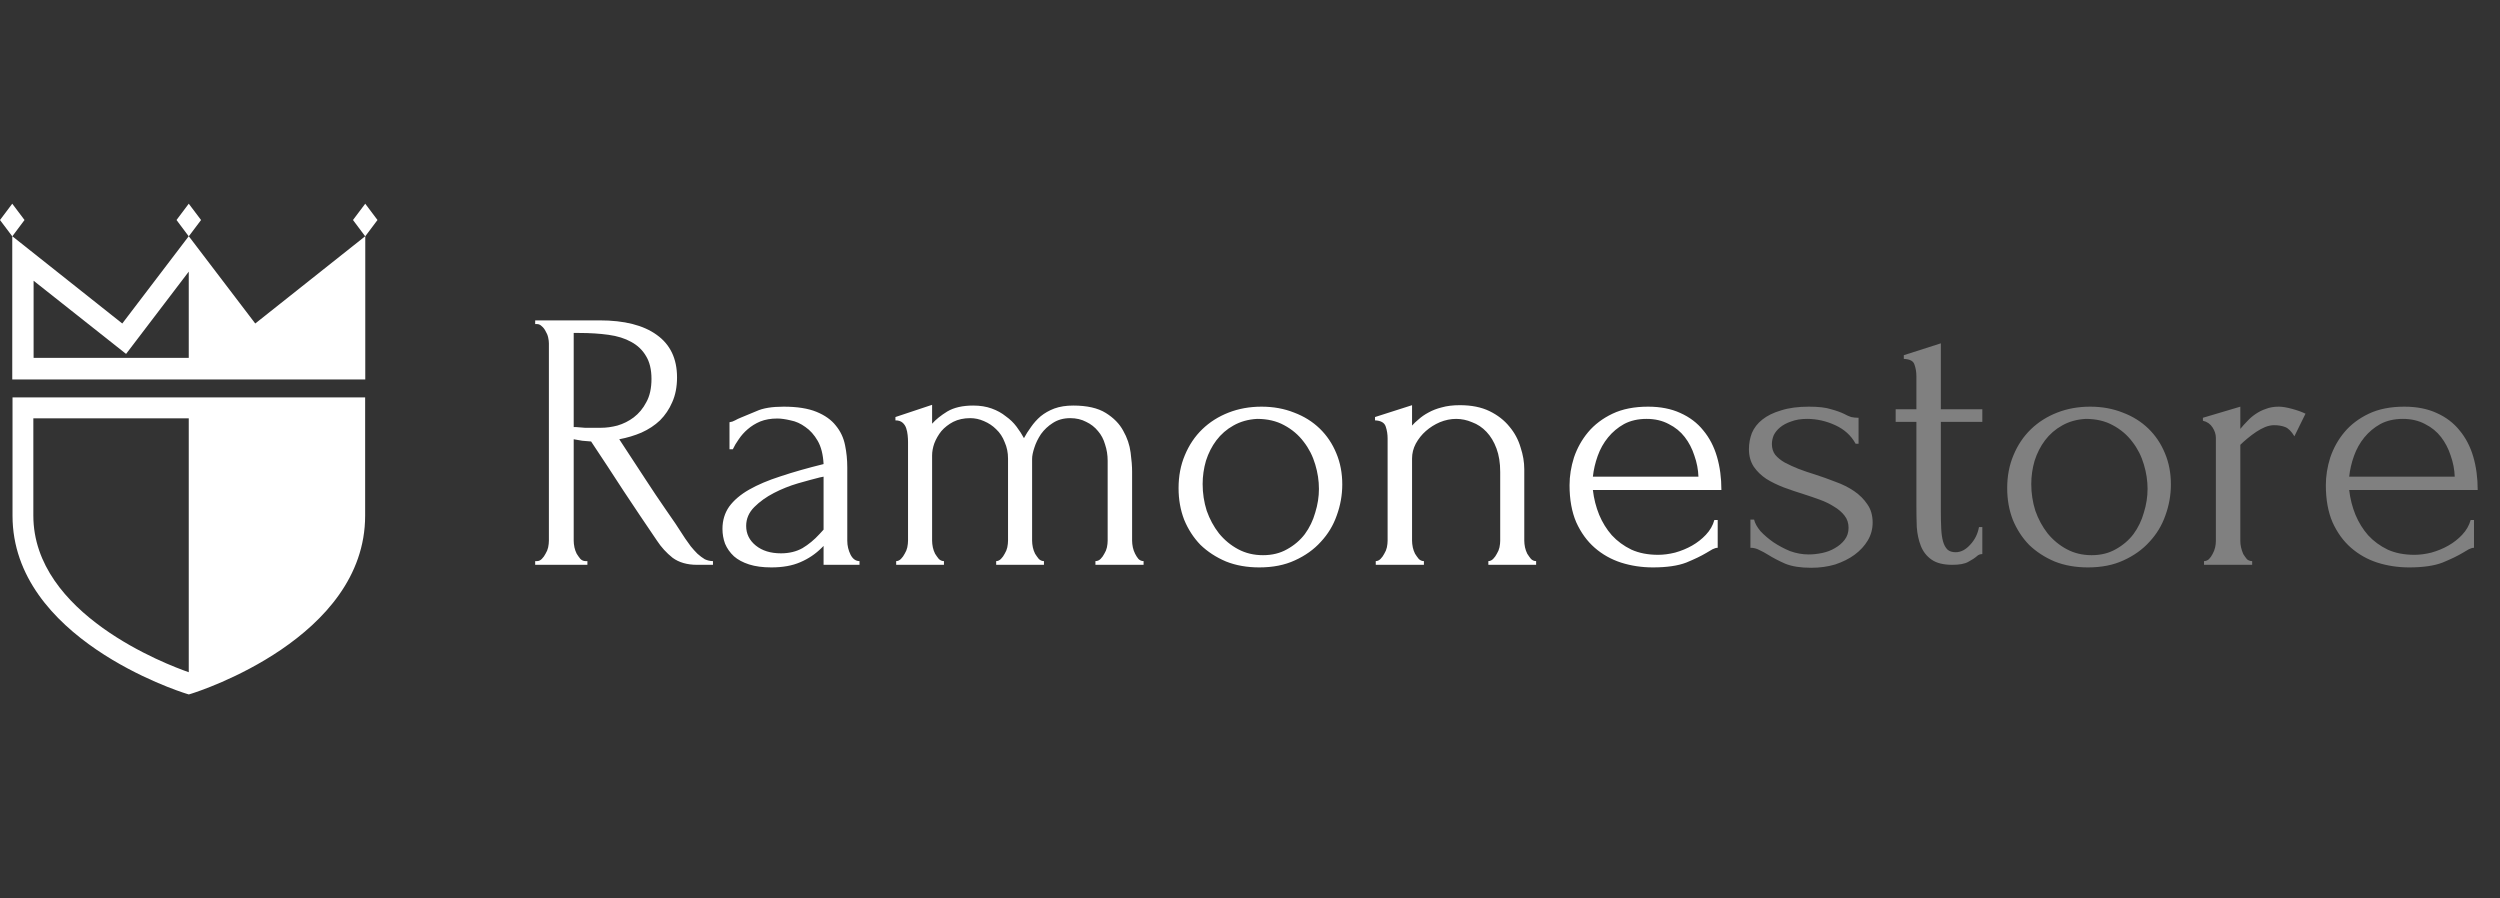 <svg width="270" height="97" viewBox="0 0 270 97" fill="none" xmlns="http://www.w3.org/2000/svg">
<rect x="0" y="0" width="270" height="97" fill="#333333" stroke="none"/>
<path d="M63.24 60.6H63.44V61H57.8V60.6H58C58.187 60.6 58.36 60.52 58.52 60.36C58.68 60.2 58.813 60.013 58.92 59.8C59.053 59.587 59.147 59.36 59.2 59.12C59.253 58.853 59.28 58.613 59.28 58.4V37.08C59.28 36.893 59.253 36.68 59.2 36.44C59.147 36.2 59.053 35.973 58.92 35.76C58.813 35.547 58.68 35.373 58.52 35.24C58.36 35.08 58.187 35 58 35H57.8V34.6H64.76C67.427 34.6 69.48 35.12 70.92 36.16C72.387 37.2 73.12 38.733 73.12 40.76C73.12 41.773 72.947 42.667 72.6 43.44C72.28 44.187 71.84 44.84 71.28 45.4C70.72 45.933 70.053 46.373 69.28 46.72C68.533 47.04 67.733 47.28 66.88 47.44L69.76 51.84C70.453 52.907 71.16 53.96 71.88 55C72.6 56.013 73.307 57.067 74 58.16C74.187 58.427 74.387 58.707 74.6 59C74.84 59.293 75.08 59.56 75.32 59.8C75.587 60.04 75.853 60.24 76.12 60.4C76.413 60.533 76.707 60.6 77 60.6V61H75.28C74.213 61 73.333 60.747 72.64 60.24C71.973 59.707 71.413 59.093 70.96 58.4C69.76 56.64 68.56 54.853 67.36 53.04C66.187 51.227 65.013 49.44 63.84 47.68C63.547 47.653 63.227 47.627 62.88 47.6C62.56 47.547 62.253 47.493 61.96 47.44V58.4C61.96 58.613 61.987 58.853 62.04 59.12C62.093 59.36 62.173 59.587 62.28 59.8C62.413 60.013 62.547 60.2 62.68 60.36C62.84 60.52 63.027 60.6 63.24 60.6ZM61.96 35.96V46.12H62.16C62.373 46.147 62.707 46.173 63.16 46.2C63.64 46.2 64.227 46.2 64.92 46.2C65.48 46.2 66.067 46.12 66.68 45.96C67.32 45.773 67.907 45.48 68.44 45.08C69 44.653 69.453 44.107 69.8 43.44C70.173 42.773 70.36 41.933 70.36 40.92C70.36 39.907 70.16 39.08 69.76 38.44C69.387 37.8 68.853 37.293 68.16 36.92C67.493 36.547 66.68 36.293 65.72 36.16C64.76 36.027 63.707 35.96 62.56 35.96H61.96ZM88.946 61V58.96L88.746 59.16C88.079 59.827 87.306 60.347 86.426 60.72C85.573 61.093 84.533 61.28 83.306 61.28C82.373 61.28 81.573 61.173 80.906 60.96C80.239 60.747 79.693 60.453 79.266 60.08C78.839 59.68 78.519 59.227 78.306 58.72C78.119 58.213 78.026 57.68 78.026 57.12C78.026 56.213 78.266 55.413 78.746 54.72C79.253 54.027 79.973 53.413 80.906 52.88C81.839 52.347 82.973 51.867 84.306 51.44C85.666 50.987 87.213 50.547 88.946 50.12C88.893 49.08 88.679 48.24 88.306 47.6C87.933 46.96 87.493 46.467 86.986 46.12C86.479 45.747 85.946 45.507 85.386 45.4C84.826 45.267 84.346 45.2 83.946 45.2C83.253 45.2 82.639 45.307 82.106 45.52C81.599 45.733 81.146 46.013 80.746 46.36C80.373 46.68 80.053 47.04 79.786 47.44C79.519 47.813 79.306 48.173 79.146 48.52H78.786V45.6C78.999 45.573 79.199 45.507 79.386 45.4C79.573 45.293 79.799 45.187 80.066 45.08C80.466 44.92 81.013 44.693 81.706 44.4C82.399 44.08 83.373 43.92 84.626 43.92C86.093 43.92 87.279 44.107 88.186 44.48C89.093 44.853 89.786 45.347 90.266 45.96C90.773 46.573 91.106 47.28 91.266 48.08C91.426 48.853 91.506 49.653 91.506 50.48V58.4C91.506 58.933 91.626 59.44 91.866 59.92C92.106 60.373 92.426 60.6 92.826 60.6V61H88.946ZM88.946 57.2V51.48L88.546 51.56C87.906 51.72 87.119 51.933 86.186 52.2C85.279 52.467 84.413 52.813 83.586 53.24C82.759 53.667 82.053 54.173 81.466 54.76C80.879 55.347 80.586 56.027 80.586 56.8C80.586 57.653 80.933 58.36 81.626 58.92C82.319 59.48 83.226 59.76 84.346 59.76C85.226 59.76 85.999 59.573 86.666 59.2C87.333 58.8 87.946 58.293 88.506 57.68L88.946 57.2ZM122.267 58.4C122.267 58.613 122.294 58.853 122.347 59.12C122.401 59.36 122.481 59.587 122.587 59.8C122.694 60.013 122.814 60.2 122.947 60.36C123.107 60.52 123.294 60.6 123.507 60.6V61H118.307V60.6C118.521 60.6 118.707 60.52 118.867 60.36C119.027 60.2 119.161 60.013 119.267 59.8C119.401 59.587 119.494 59.36 119.547 59.12C119.601 58.853 119.627 58.613 119.627 58.4V49.76C119.627 49.147 119.534 48.56 119.347 48C119.187 47.44 118.934 46.96 118.587 46.56C118.241 46.133 117.814 45.8 117.307 45.56C116.801 45.293 116.227 45.16 115.587 45.16C114.867 45.16 114.241 45.333 113.707 45.68C113.201 46 112.774 46.4 112.427 46.88C112.107 47.36 111.867 47.853 111.707 48.36C111.547 48.84 111.467 49.24 111.467 49.56V58.4C111.467 58.613 111.494 58.853 111.547 59.12C111.601 59.36 111.681 59.587 111.787 59.8C111.921 60.013 112.054 60.2 112.187 60.36C112.347 60.52 112.534 60.6 112.747 60.6V61H107.587V60.6C107.774 60.6 107.947 60.52 108.107 60.36C108.267 60.2 108.401 60.013 108.507 59.8C108.641 59.587 108.734 59.36 108.787 59.12C108.841 58.853 108.867 58.613 108.867 58.4V49.52C108.867 48.88 108.747 48.293 108.507 47.76C108.294 47.2 107.987 46.733 107.587 46.36C107.214 45.987 106.774 45.693 106.267 45.48C105.787 45.267 105.294 45.16 104.787 45.16C104.094 45.16 103.481 45.293 102.947 45.56C102.441 45.827 102.014 46.16 101.667 46.56C101.347 46.96 101.094 47.4 100.907 47.88C100.747 48.333 100.667 48.773 100.667 49.2V58.4C100.667 58.613 100.694 58.853 100.747 59.12C100.801 59.36 100.881 59.587 100.987 59.8C101.121 60.013 101.254 60.2 101.387 60.36C101.547 60.52 101.734 60.6 101.947 60.6V61H96.787V60.6C96.974 60.6 97.147 60.52 97.307 60.36C97.467 60.2 97.6 60.013 97.707 59.8C97.841 59.587 97.934 59.36 97.987 59.12C98.04 58.853 98.067 58.613 98.067 58.4V47.72C98.067 47.507 98.054 47.267 98.027 47C98.001 46.733 97.947 46.48 97.867 46.24C97.787 46 97.654 45.8 97.467 45.64C97.281 45.48 97.027 45.4 96.707 45.4V45.04L100.667 43.72V45.76C101.067 45.307 101.614 44.867 102.307 44.44C103.027 44.013 103.961 43.8 105.107 43.8C105.854 43.8 106.521 43.907 107.107 44.12C107.694 44.333 108.201 44.613 108.627 44.96C109.081 45.28 109.467 45.653 109.787 46.08C110.107 46.507 110.374 46.92 110.587 47.32C110.801 46.92 111.054 46.52 111.347 46.12C111.641 45.693 111.987 45.307 112.387 44.96C112.814 44.613 113.307 44.333 113.867 44.12C114.454 43.907 115.134 43.8 115.907 43.8C117.401 43.8 118.574 44.067 119.427 44.6C120.281 45.133 120.907 45.773 121.307 46.52C121.734 47.267 122.001 48.053 122.107 48.88C122.214 49.68 122.267 50.36 122.267 50.92V58.4ZM136.005 61.28C134.671 61.28 133.471 61.067 132.405 60.64C131.338 60.187 130.418 59.587 129.645 58.84C128.898 58.067 128.311 57.16 127.885 56.12C127.485 55.08 127.285 53.947 127.285 52.72C127.285 51.413 127.511 50.227 127.965 49.16C128.418 48.067 129.045 47.133 129.845 46.36C130.645 45.587 131.591 44.987 132.685 44.56C133.778 44.133 134.965 43.92 136.245 43.92C137.525 43.92 138.698 44.133 139.765 44.56C140.831 44.96 141.751 45.533 142.525 46.28C143.298 47.027 143.898 47.92 144.325 48.96C144.751 49.973 144.965 51.093 144.965 52.32C144.965 53.467 144.765 54.587 144.365 55.68C143.991 56.747 143.418 57.693 142.645 58.52C141.898 59.347 140.965 60.013 139.845 60.52C138.751 61.027 137.471 61.28 136.005 61.28ZM135.765 45.24C134.805 45.293 133.951 45.533 133.205 45.96C132.485 46.36 131.871 46.893 131.365 47.56C130.885 48.2 130.511 48.933 130.245 49.76C130.005 50.587 129.885 51.427 129.885 52.28C129.885 53.267 130.031 54.227 130.325 55.16C130.645 56.067 131.085 56.88 131.645 57.6C132.231 58.32 132.925 58.893 133.725 59.32C134.525 59.747 135.418 59.96 136.405 59.96C137.391 59.96 138.258 59.747 139.005 59.32C139.778 58.893 140.418 58.347 140.925 57.68C141.431 56.987 141.805 56.213 142.045 55.36C142.311 54.507 142.445 53.653 142.445 52.8C142.445 51.92 142.311 51.04 142.045 50.16C141.778 49.253 141.365 48.44 140.805 47.72C140.245 46.973 139.538 46.373 138.685 45.92C137.858 45.467 136.885 45.24 135.765 45.24ZM164.622 58.4C164.622 58.613 164.649 58.853 164.702 59.12C164.756 59.36 164.836 59.587 164.942 59.8C165.076 60.013 165.209 60.2 165.342 60.36C165.502 60.52 165.689 60.6 165.902 60.6V61H160.742V60.6C160.929 60.6 161.102 60.52 161.262 60.36C161.422 60.2 161.556 60.013 161.662 59.8C161.796 59.587 161.889 59.36 161.942 59.12C161.996 58.853 162.022 58.613 162.022 58.4V50.96C162.022 50 161.889 49.16 161.622 48.44C161.356 47.72 160.996 47.12 160.542 46.64C160.089 46.16 159.569 45.813 158.982 45.6C158.422 45.36 157.849 45.24 157.262 45.24C156.676 45.24 156.089 45.36 155.502 45.6C154.942 45.84 154.436 46.16 153.982 46.56C153.556 46.933 153.196 47.387 152.902 47.92C152.636 48.427 152.502 48.96 152.502 49.52V58.4C152.502 58.613 152.529 58.853 152.582 59.12C152.636 59.36 152.716 59.587 152.822 59.8C152.956 60.013 153.089 60.2 153.222 60.36C153.382 60.52 153.569 60.6 153.782 60.6V61H148.582V60.6C148.769 60.6 148.942 60.52 149.102 60.36C149.262 60.2 149.396 60.013 149.502 59.8C149.636 59.587 149.729 59.36 149.782 59.12C149.836 58.853 149.862 58.613 149.862 58.4V47.36C149.862 46.907 149.796 46.48 149.662 46.08C149.529 45.653 149.142 45.427 148.502 45.4V45.04L152.502 43.76V45.96C152.689 45.747 152.929 45.52 153.222 45.28C153.516 45.013 153.862 44.773 154.262 44.56C154.689 44.32 155.169 44.133 155.702 44C156.262 43.84 156.916 43.76 157.662 43.76C158.916 43.76 159.982 43.973 160.862 44.4C161.742 44.827 162.462 45.387 163.022 46.08C163.582 46.747 163.982 47.493 164.222 48.32C164.489 49.12 164.622 49.907 164.622 50.68V58.4ZM172.031 52.92C172.138 53.853 172.365 54.747 172.711 55.6C173.058 56.427 173.511 57.16 174.071 57.8C174.658 58.44 175.365 58.96 176.191 59.36C177.018 59.733 177.978 59.92 179.071 59.92C179.658 59.92 180.271 59.84 180.911 59.68C181.578 59.493 182.191 59.24 182.751 58.92C183.311 58.6 183.805 58.213 184.231 57.76C184.685 57.28 184.991 56.747 185.151 56.16H185.511V59.16C185.351 59.16 185.165 59.213 184.951 59.32C184.765 59.427 184.538 59.56 184.271 59.72C183.738 60.04 183.018 60.387 182.111 60.76C181.205 61.107 180.005 61.28 178.511 61.28C177.311 61.28 176.165 61.107 175.071 60.76C174.005 60.413 173.058 59.88 172.231 59.16C171.405 58.44 170.738 57.52 170.231 56.4C169.751 55.28 169.511 53.947 169.511 52.4C169.511 51.413 169.671 50.413 169.991 49.4C170.338 48.387 170.845 47.48 171.511 46.68C172.205 45.853 173.085 45.187 174.151 44.68C175.218 44.173 176.498 43.92 177.991 43.92C179.325 43.92 180.485 44.147 181.471 44.6C182.485 45.053 183.311 45.68 183.951 46.48C184.618 47.28 185.111 48.227 185.431 49.32C185.751 50.413 185.911 51.613 185.911 52.92H172.031ZM177.831 45.24C176.898 45.24 176.085 45.427 175.391 45.8C174.725 46.173 174.151 46.653 173.671 47.24C173.191 47.827 172.818 48.493 172.551 49.24C172.285 49.987 172.111 50.733 172.031 51.48H183.431C183.405 50.707 183.258 49.947 182.991 49.2C182.751 48.453 182.405 47.787 181.951 47.2C181.498 46.613 180.925 46.147 180.231 45.8C179.538 45.427 178.738 45.24 177.831 45.24Z" fill="white"/>
<path d="M202.245 56.44C202.245 57.133 202.072 57.773 201.725 58.36C201.379 58.947 200.899 59.467 200.285 59.92C199.699 60.347 199.005 60.693 198.205 60.96C197.405 61.2 196.539 61.32 195.605 61.32C194.459 61.32 193.525 61.173 192.805 60.88C192.085 60.56 191.472 60.24 190.965 59.92C190.619 59.707 190.299 59.533 190.005 59.4C189.712 59.24 189.392 59.16 189.045 59.16V56.12H189.445C189.525 56.493 189.752 56.907 190.125 57.36C190.525 57.787 190.992 58.187 191.525 58.56C192.085 58.933 192.685 59.253 193.325 59.52C193.992 59.76 194.659 59.88 195.325 59.88C195.805 59.88 196.299 59.827 196.805 59.72C197.312 59.613 197.765 59.44 198.165 59.2C198.592 58.96 198.939 58.667 199.205 58.32C199.499 57.947 199.645 57.507 199.645 57C199.645 56.493 199.499 56.053 199.205 55.68C198.912 55.307 198.539 54.987 198.085 54.72C197.632 54.427 197.112 54.173 196.525 53.96C195.939 53.747 195.352 53.547 194.765 53.36C194.072 53.147 193.365 52.907 192.645 52.64C191.952 52.373 191.325 52.067 190.765 51.72C190.205 51.347 189.752 50.907 189.405 50.4C189.059 49.867 188.885 49.24 188.885 48.52C188.885 47.907 188.992 47.32 189.205 46.76C189.445 46.2 189.819 45.72 190.325 45.32C190.859 44.893 191.539 44.56 192.365 44.32C193.192 44.053 194.192 43.92 195.365 43.92C196.405 43.92 197.205 44.013 197.765 44.2C198.352 44.36 198.832 44.533 199.205 44.72C199.445 44.853 199.685 44.96 199.925 45.04C200.165 45.093 200.432 45.12 200.725 45.12V47.92H200.405C199.925 47.04 199.192 46.373 198.205 45.92C197.219 45.467 196.205 45.24 195.165 45.24C194.499 45.24 193.925 45.333 193.445 45.52C192.965 45.68 192.565 45.893 192.245 46.16C191.952 46.4 191.725 46.68 191.565 47C191.432 47.32 191.365 47.64 191.365 47.96C191.365 48.413 191.485 48.8 191.725 49.12C191.992 49.44 192.339 49.72 192.765 49.96C193.219 50.2 193.712 50.427 194.245 50.64C194.805 50.853 195.392 51.053 196.005 51.24C196.752 51.48 197.499 51.747 198.245 52.04C198.992 52.307 199.659 52.64 200.245 53.04C200.832 53.44 201.312 53.92 201.685 54.48C202.059 55.013 202.245 55.667 202.245 56.44ZM209.611 45.56V55.2C209.611 55.893 209.624 56.52 209.651 57.08C209.677 57.64 209.744 58.107 209.851 58.48C209.957 58.853 210.117 59.147 210.331 59.36C210.544 59.547 210.837 59.64 211.211 59.64C211.771 59.64 212.291 59.373 212.771 58.84C213.277 58.307 213.597 57.667 213.731 56.92H214.091V59.84C213.851 59.84 213.651 59.92 213.491 60.08C213.277 60.267 212.971 60.467 212.571 60.68C212.197 60.893 211.624 61 210.851 61C209.891 61 209.144 60.813 208.611 60.44C208.077 60.067 207.691 59.573 207.451 58.96C207.211 58.347 207.064 57.667 207.011 56.92C206.984 56.173 206.971 55.413 206.971 54.64V45.56H204.731V44.2H206.971V40.64C206.971 40.187 206.904 39.773 206.771 39.4C206.664 39 206.277 38.787 205.611 38.76V38.36L209.611 37.08V44.2H214.091V45.56H209.611ZM225.497 61.28C224.164 61.28 222.964 61.067 221.897 60.64C220.83 60.187 219.91 59.587 219.137 58.84C218.39 58.067 217.804 57.16 217.377 56.12C216.977 55.08 216.777 53.947 216.777 52.72C216.777 51.413 217.004 50.227 217.457 49.16C217.91 48.067 218.537 47.133 219.337 46.36C220.137 45.587 221.084 44.987 222.177 44.56C223.27 44.133 224.457 43.92 225.737 43.92C227.017 43.92 228.19 44.133 229.257 44.56C230.324 44.96 231.244 45.533 232.017 46.28C232.79 47.027 233.39 47.92 233.817 48.96C234.244 49.973 234.457 51.093 234.457 52.32C234.457 53.467 234.257 54.587 233.857 55.68C233.484 56.747 232.91 57.693 232.137 58.52C231.39 59.347 230.457 60.013 229.337 60.52C228.244 61.027 226.964 61.28 225.497 61.28ZM225.257 45.24C224.297 45.293 223.444 45.533 222.697 45.96C221.977 46.36 221.364 46.893 220.857 47.56C220.377 48.2 220.004 48.933 219.737 49.76C219.497 50.587 219.377 51.427 219.377 52.28C219.377 53.267 219.524 54.227 219.817 55.16C220.137 56.067 220.577 56.88 221.137 57.6C221.724 58.32 222.417 58.893 223.217 59.32C224.017 59.747 224.91 59.96 225.897 59.96C226.884 59.96 227.75 59.747 228.497 59.32C229.27 58.893 229.91 58.347 230.417 57.68C230.924 56.987 231.297 56.213 231.537 55.36C231.804 54.507 231.937 53.653 231.937 52.8C231.937 51.92 231.804 51.04 231.537 50.16C231.27 49.253 230.857 48.44 230.297 47.72C229.737 46.973 229.03 46.373 228.177 45.92C227.35 45.467 226.377 45.24 225.257 45.24ZM247.794 47.12C247.474 46.587 247.141 46.253 246.794 46.12C246.448 45.987 246.048 45.92 245.594 45.92C245.301 45.92 244.981 45.987 244.634 46.12C244.314 46.253 243.994 46.427 243.674 46.64C243.354 46.853 243.034 47.093 242.714 47.36C242.421 47.6 242.168 47.827 241.954 48.04V58.44C241.954 58.653 241.981 58.88 242.034 59.12C242.088 59.36 242.168 59.6 242.274 59.84C242.408 60.053 242.541 60.24 242.674 60.4C242.834 60.533 243.021 60.6 243.234 60.6V61H238.034V60.6C238.221 60.6 238.394 60.533 238.554 60.4C238.714 60.24 238.848 60.053 238.954 59.84C239.088 59.6 239.181 59.36 239.234 59.12C239.288 58.88 239.314 58.653 239.314 58.44V47.28C239.314 46.907 239.194 46.533 238.954 46.16C238.714 45.787 238.368 45.547 237.914 45.44V45.12L241.954 43.92V46.32C242.194 46.027 242.448 45.747 242.714 45.48C242.981 45.187 243.274 44.933 243.594 44.72C243.941 44.48 244.314 44.293 244.714 44.16C245.114 44 245.581 43.92 246.114 43.92C246.488 43.92 246.968 44 247.554 44.16C248.141 44.32 248.621 44.493 248.994 44.68L247.794 47.12ZM253.711 52.92C253.818 53.853 254.044 54.747 254.391 55.6C254.738 56.427 255.191 57.16 255.751 57.8C256.338 58.44 257.044 58.96 257.871 59.36C258.698 59.733 259.658 59.92 260.751 59.92C261.338 59.92 261.951 59.84 262.591 59.68C263.258 59.493 263.871 59.24 264.431 58.92C264.991 58.6 265.484 58.213 265.911 57.76C266.364 57.28 266.671 56.747 266.831 56.16H267.191V59.16C267.031 59.16 266.844 59.213 266.631 59.32C266.444 59.427 266.218 59.56 265.951 59.72C265.418 60.04 264.698 60.387 263.791 60.76C262.884 61.107 261.684 61.28 260.191 61.28C258.991 61.28 257.844 61.107 256.751 60.76C255.684 60.413 254.738 59.88 253.911 59.16C253.084 58.44 252.418 57.52 251.911 56.4C251.431 55.28 251.191 53.947 251.191 52.4C251.191 51.413 251.351 50.413 251.671 49.4C252.018 48.387 252.524 47.48 253.191 46.68C253.884 45.853 254.764 45.187 255.831 44.68C256.898 44.173 258.178 43.92 259.671 43.92C261.004 43.92 262.164 44.147 263.151 44.6C264.164 45.053 264.991 45.68 265.631 46.48C266.298 47.28 266.791 48.227 267.111 49.32C267.431 50.413 267.591 51.613 267.591 52.92H253.711ZM259.511 45.24C258.578 45.24 257.764 45.427 257.071 45.8C256.404 46.173 255.831 46.653 255.351 47.24C254.871 47.827 254.498 48.493 254.231 49.24C253.964 49.987 253.791 50.733 253.711 51.48H265.111C265.084 50.707 264.938 49.947 264.671 49.2C264.431 48.453 264.084 47.787 263.631 47.2C263.178 46.613 262.604 46.147 261.911 45.8C261.218 45.427 260.418 45.24 259.511 45.24Z" fill="#808080"/>
<path d="M1.352 42.922V55.696C1.352 68.908 19.292 74.657 20.061 74.897L20.393 75L20.725 74.897C21.488 74.657 39.435 68.908 39.435 55.696V42.922H1.352ZM20.386 72.6C18 71.769 3.601 66.33 3.601 55.681V45.183H20.386V72.6Z" fill="white"/>
<path d="M40.769 23.761L39.445 22L38.122 23.761L39.438 25.517L27.567 34.938L20.393 25.517L21.714 23.761L20.386 22L19.063 23.761L20.379 25.517L13.206 34.938L1.334 25.517L2.648 23.761L1.324 22L0 23.761L1.324 25.524V40.983H39.449V25.521L40.769 23.761ZM3.629 38.651V30.32L13.616 38.223L20.386 29.335V38.651H3.629Z" fill="white"/>
</svg>
